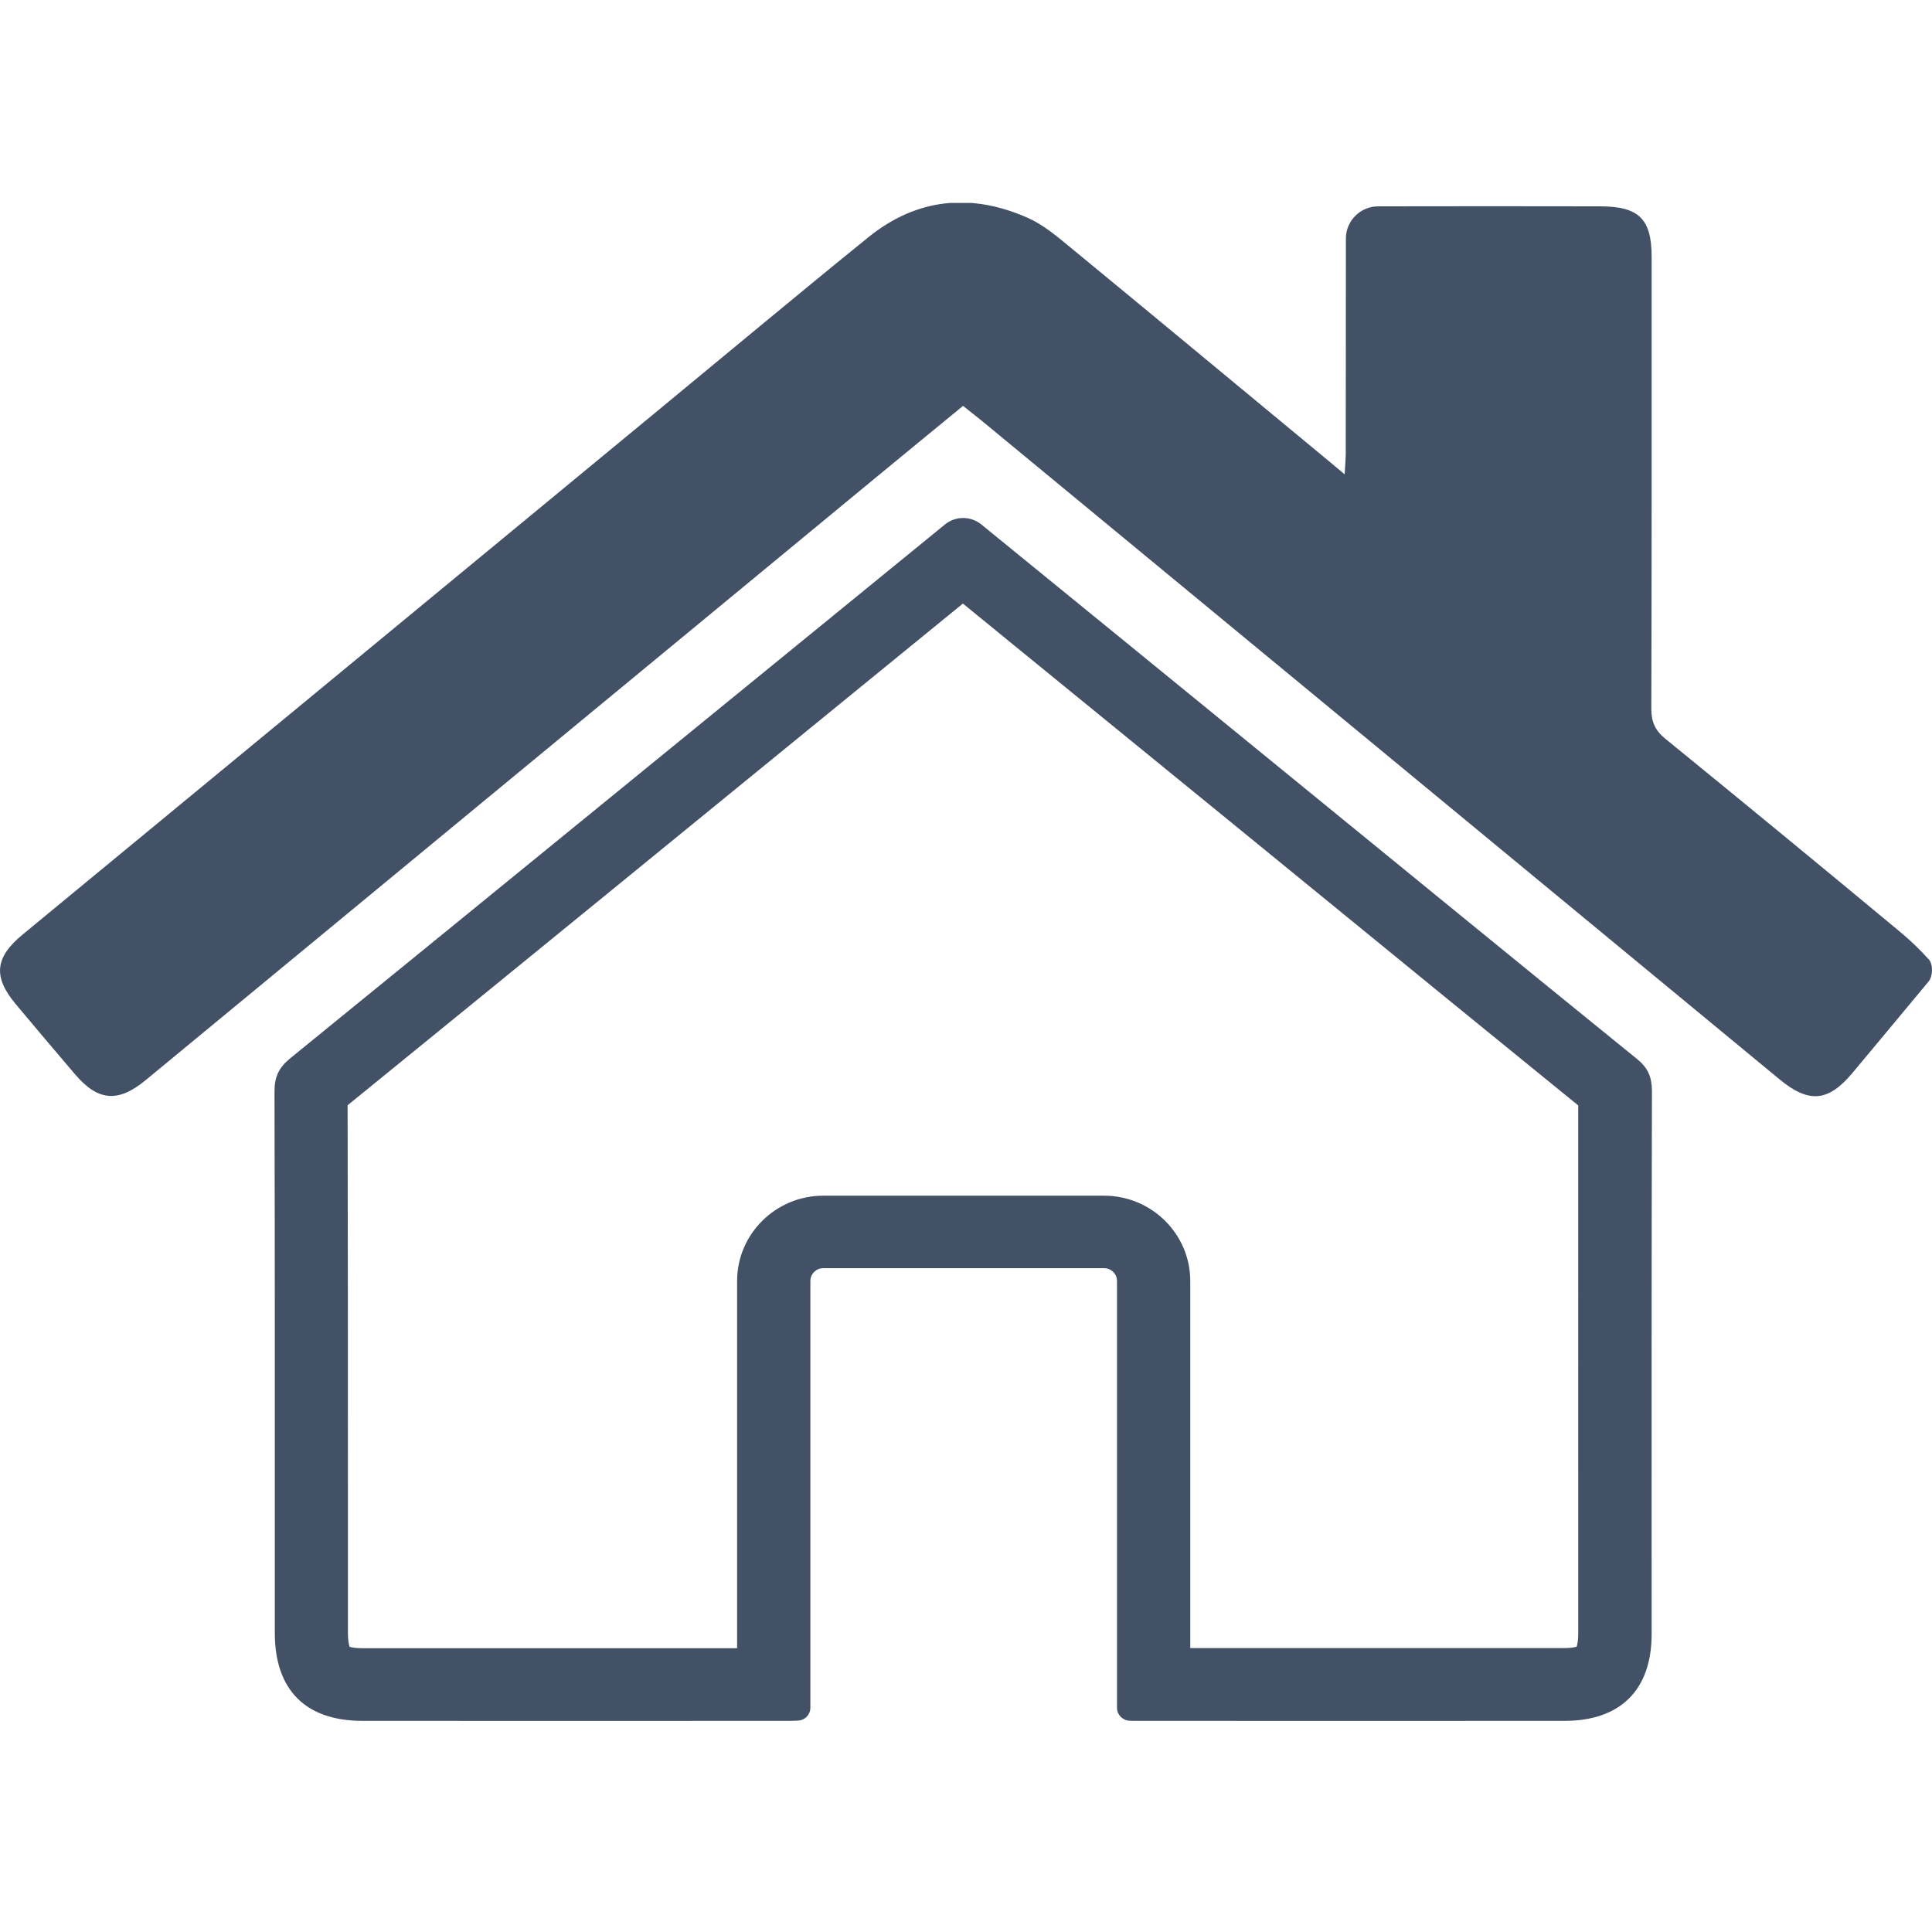 <?xml version="1.0" encoding="utf-8"?>
<!-- Generator: Adobe Illustrator 28.1.0, SVG Export Plug-In . SVG Version: 6.00 Build 0)  -->
<svg version="1.1" id="Layer_1" xmlns="http://www.w3.org/2000/svg" xmlns:xlink="http://www.w3.org/1999/xlink" x="0px" y="0px"
	 viewBox="0 0 125 125" style="enable-background:new 0 0 125 125;" xml:space="preserve">
<style type="text/css">
	.st0{clip-path:url(#SVGID_00000028325682282675940190000013383570910443610042_);fill:#425166;}
</style>
<g>
	<g>
		<defs>
			<rect id="SVGID_1_" y="13.13" width="125" height="98.21"/>
		</defs>
		<clipPath id="SVGID_00000005238533810936075110000017244611204300338574_">
			<use xlink:href="#SVGID_1_"  style="overflow:visible;"/>
		</clipPath>
		<path style="clip-path:url(#SVGID_00000005238533810936075110000017244611204300338574_);fill:#425166;" d="M124.8,62.08
			c-0.63-0.69-1.18-1.22-1.89-1.81c-5.03-4.18-10.09-8.34-15.16-12.47c-0.65-0.53-0.91-1.08-0.91-1.93
			c0.03-9.76,0.02-19.51,0.02-29.27c0-2.43-0.83-3.24-3.3-3.25c-4.8-0.01-9.59-0.01-14.39,0c-1.15,0-2.08,0.93-2.09,2.06
			c-0.01,4.63,0,9.26-0.01,13.88c0,0.4-0.04,0.8-0.07,1.4l-0.98-0.82c-5.6-4.63-11.19-9.28-16.81-13.9
			c-0.84-0.69-1.7-1.42-2.68-1.86c-3.67-1.64-7.2-1.31-10.36,1.25c-4.52,3.66-8.98,7.39-13.47,11.09
			C28.95,37.8,15.21,49.13,1.47,60.46c-1.81,1.49-1.93,2.74-0.45,4.51C2.29,66.49,3.57,68,4.85,69.5c1.49,1.75,2.79,1.86,4.58,0.38
			c15.7-12.96,31.4-25.91,47.1-38.87c1.92-1.59,3.85-3.16,5.78-4.75c0.48,0.38,0.86,0.68,1.23,0.98
			c17.19,14.19,34.39,28.38,51.58,42.58c1.91,1.58,3.16,1.48,4.74-0.41c1.65-1.97,3.28-3.94,4.92-5.91
			C125.06,63.17,125.08,62.4,124.8,62.08"/>
		<path style="clip-path:url(#SVGID_00000005238533810936075110000017244611204300338574_);fill:#425166;" d="M105.92,68.52
			c-7.69-6.23-15.34-12.5-23.01-18.75c-6.44-5.26-12.88-10.51-19.41-15.83c-0.68-0.56-1.67-0.57-2.36-0.01c0,0-0.01,0-0.01,0.01
			C47.02,45.45,32.91,56.97,18.78,68.47c-0.74,0.6-1.02,1.2-1.02,2.13c0.03,11.69,0.02,23.37,0.02,35.05c0,3.69,1.99,5.69,5.68,5.69
			c9.21,0.01,18.41,0,27.62,0c0.18,0,0.36-0.01,0.56-0.02c0.45-0.02,0.79-0.39,0.79-0.83V82.88c0-0.46,0.38-0.83,0.84-0.83h18.16
			c0.46,0,0.84,0.37,0.84,0.83v27.62c0,0.44,0.35,0.8,0.8,0.83c0.14,0.01,0.27,0.01,0.41,0.01c9.25,0,18.49,0.01,27.74,0
			c3.63,0,5.64-2.01,5.64-5.61c0-11.72-0.01-23.45,0.02-35.17C106.87,69.67,106.62,69.09,105.92,68.52 M102.11,95.46v10.26
			c0,0.43-0.06,0.69-0.1,0.82c-0.13,0.04-0.39,0.09-0.8,0.09c-3.86,0-7.73,0-11.59,0h-0.06c-3.88,0-12.55,0-12.55,0V82.88
			c0-3.04-2.5-5.52-5.58-5.52H53.27c-3.08,0-5.58,2.48-5.58,5.52v23.76c0,0-8.57,0-12.73,0c-3.83,0-7.66,0-11.5,0
			c-0.43,0-0.7-0.05-0.84-0.09c-0.05-0.14-0.11-0.44-0.11-0.91v-9.46c0-8.09,0-16.44-0.02-24.67c11.12-9.04,22.39-18.25,33.3-27.15
			l6.51-5.31l3.33,2.72c4.77,3.89,9.51,7.75,14.25,11.62l5.72,4.67c5.41,4.42,10.99,8.98,16.51,13.46
			C102.11,79.51,102.11,87.61,102.11,95.46"/>
	</g>
</g>
</svg>
